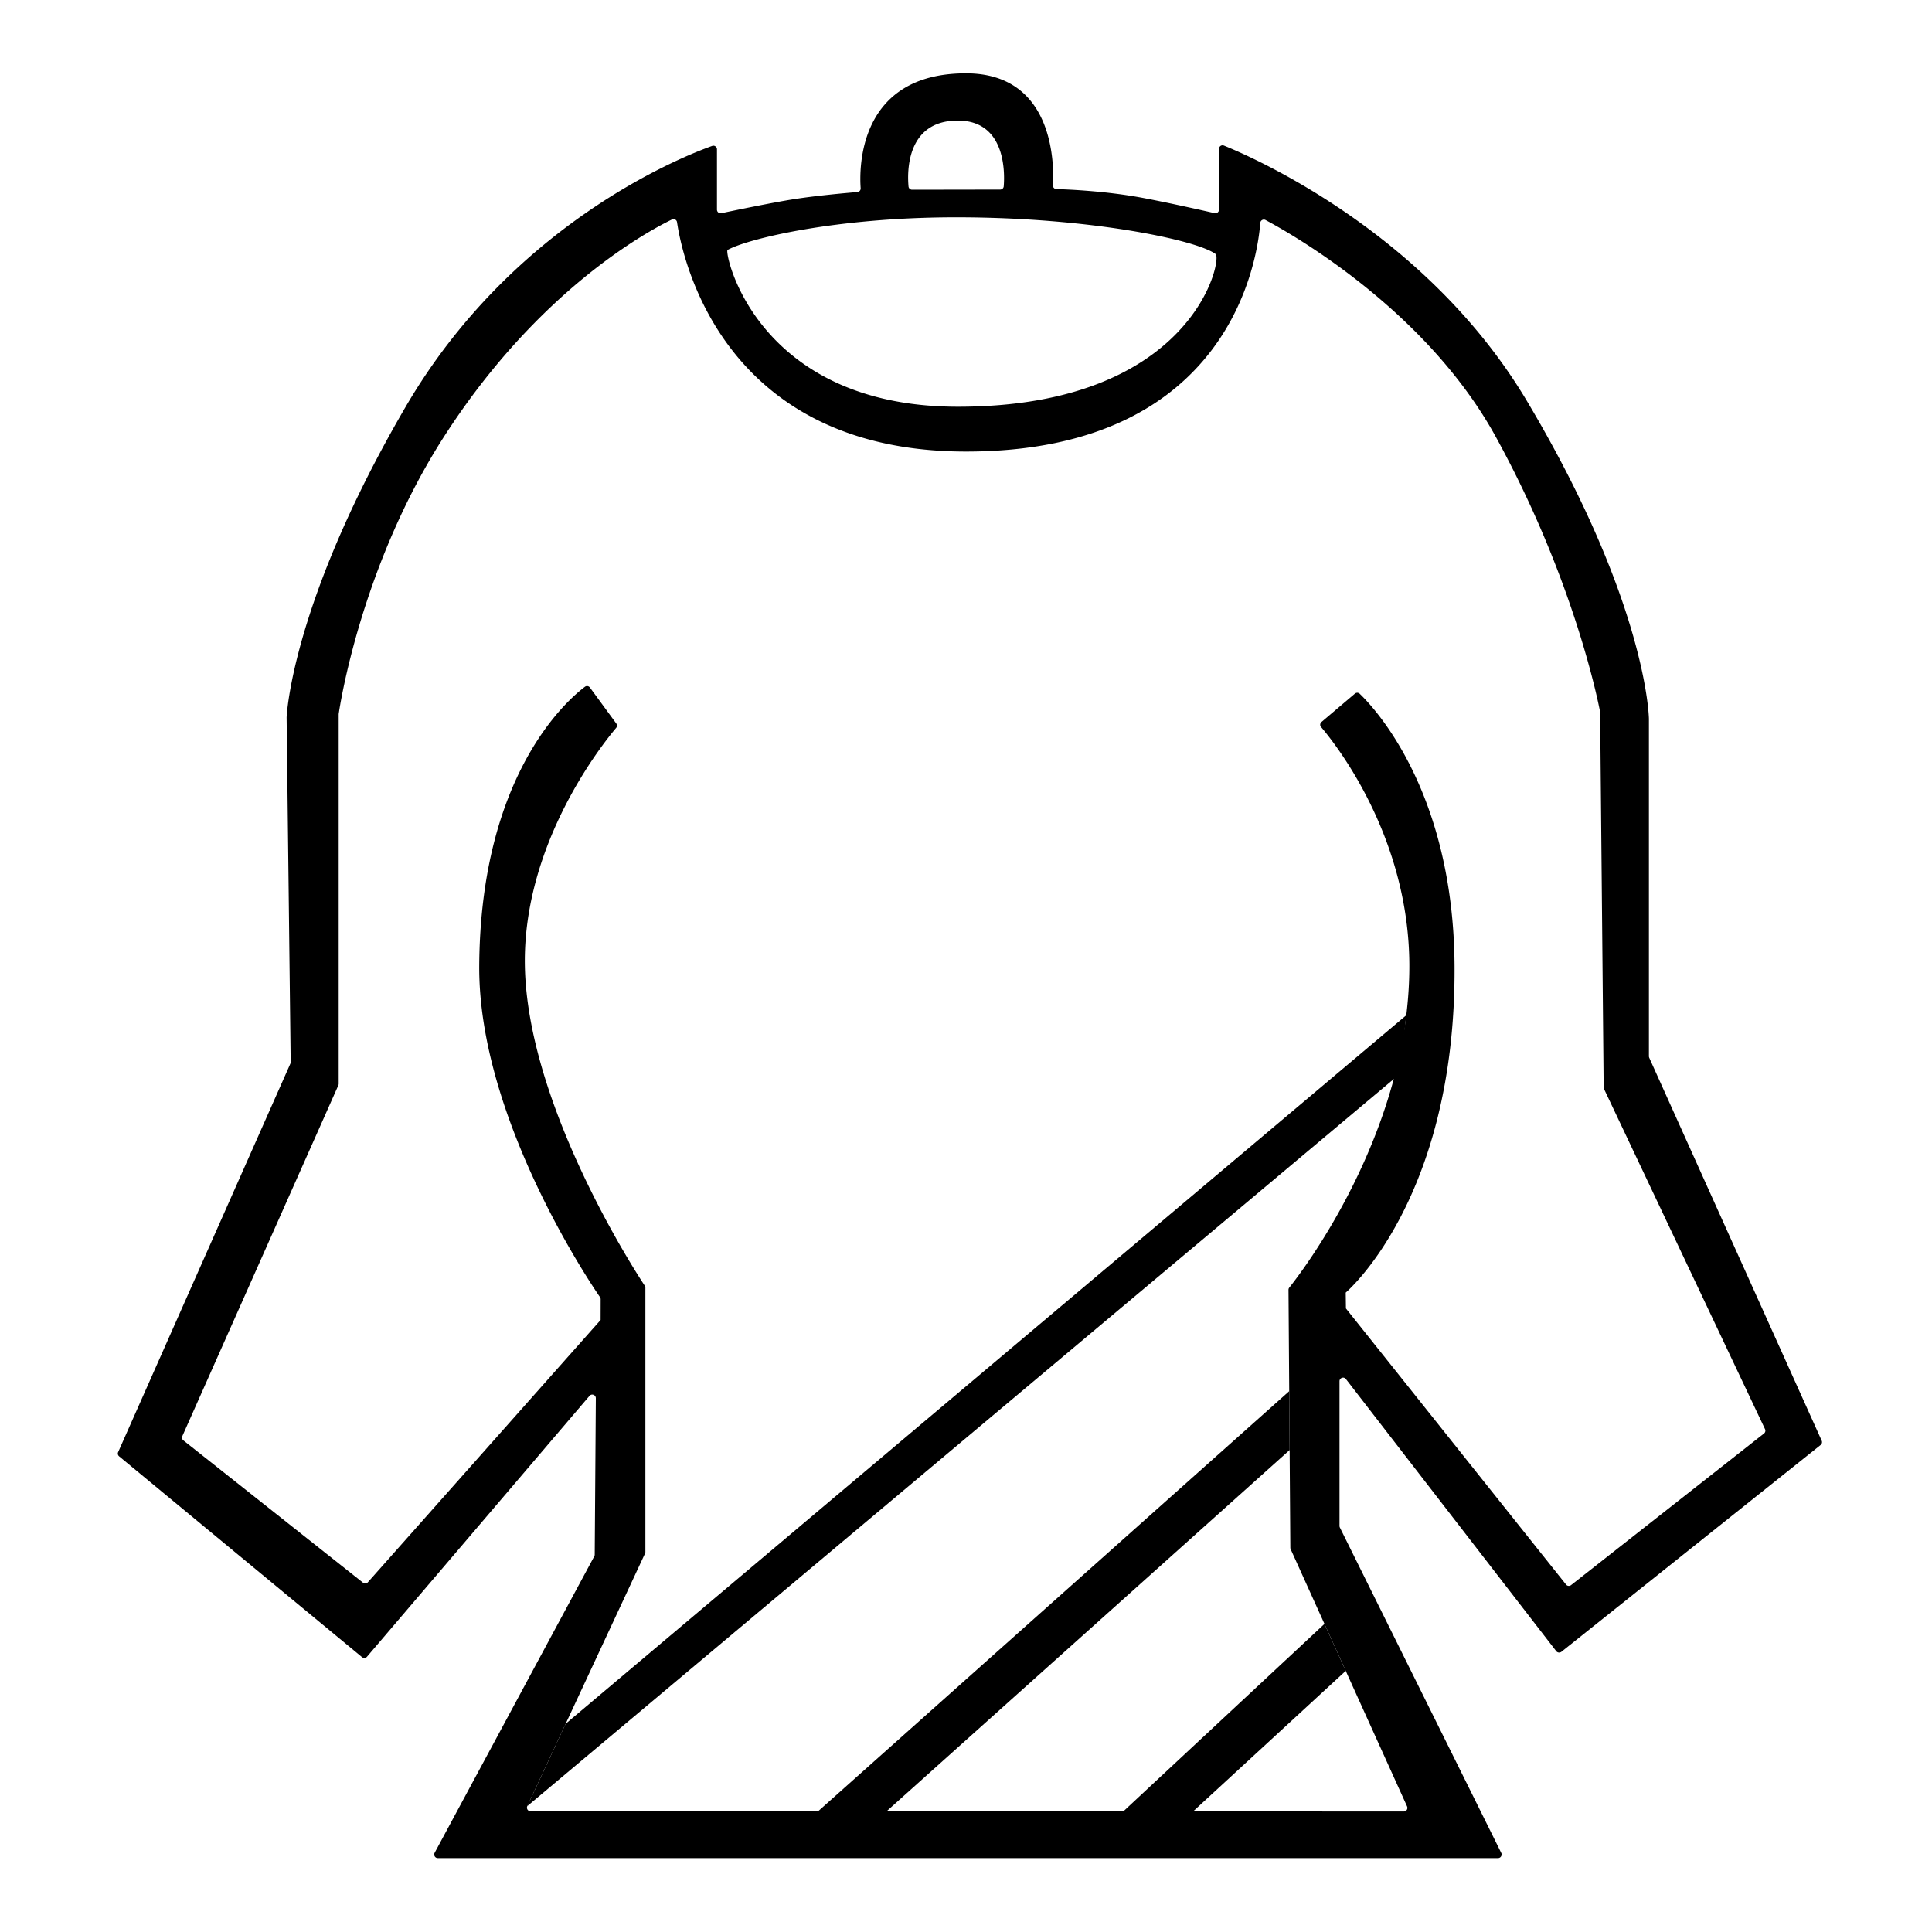 <svg xmlns="http://www.w3.org/2000/svg" viewBox="0 0 400 400" style="enable-background:new 0 0 400 400" xml:space="preserve"><style>.st0{display:none}.st4{display:inline}.st5{fill:#fff}.st10,.st7{display:inline;fill:#fff}.st10{fill:none}.st43{fill:#c8c8c8}.st50{fill:#282828}.st54,.st55{display:inline;fill:#e9e9e9}.st55{fill:#e77100}.st60{fill:#e8f9ff}.st64{display:inline}.st64,.st65{fill:#39c94a}.st72{display:inline;fill:#e01e5a}.st73,.st74,.st75{display:inline;fill:#ecb22d}.st74,.st75{fill:#2fb67c}.st75{fill:#36c5f1}.st81{stroke:#000;stroke-miterlimit:10}.st84{font-family:&apos;KozGoPr6N-Regular-90ms-RKSJ-H&apos;}.st85{font-size:12px}</style><g id="_x36_02"><path d="m289.81 222.36 1.34-12.16-174.04 146.69-7.94 17.05zM183.51 375.05h-14.18l97.6-87.03.08 12.19zM278.62 345.94l-4.4-9.73-41.67 38.84H247z"/><path d="m323.28 341.98 53.67-42.82a.74.74 0 0 0 .21-.89L341.46 219c-.04-.1-.07-.2-.07-.31v-69.86s-.28-23.84-25.23-65.76c-20.62-34.66-56.3-50.31-62.76-52.93a.74.74 0 0 0-1.02.69V43.4c0 .48-.44.83-.9.73-2.44-.56-9.37-2.12-14.83-3.15-7.65-1.44-15.49-1.76-17.93-1.83a.737.737 0 0 1-.72-.78c.24-4.09.36-23.19-18.01-23.19-22.34 0-22.1 19.69-21.8 23.78.03.41-.27.76-.68.8-2.14.18-8.44.73-13.29 1.5-4.57.73-12.27 2.33-14.88 2.88-.46.1-.9-.26-.9-.73v-12.5c0-.51-.51-.87-.99-.7-6.31 2.25-41.34 16.11-63.45 53.99-23.48 40.23-24.63 63.7-24.66 64.33v.03l.84 71.34c0 .11-.02.21-.06.31l-35.66 80.44c-.14.3-.05.66.21.87l50.28 41.57c.31.26.78.22 1.04-.09l46.06-54c.45-.53 1.31-.21 1.31.49l-.23 32.37c0 .12-.03.24-.09.35L89.99 383.6c-.27.5.09 1.1.65 1.1h219.51c.55 0 .91-.58.67-1.07l-33.41-67.37a.764.764 0 0 1-.08-.33v-29.96c0-.71.9-1.02 1.33-.45l43.56 56.36c.26.3.73.36 1.06.1zM198.32 24.96c9.91.01 9.72 10.78 9.49 13.61-.03.39-.35.68-.74.68l-18.23.03a.74.74 0 0 1-.74-.67c-.26-2.82-.56-13.65 10.22-13.65zm-47.69 26.79c4.16-2.31 22.41-6.76 47.32-6.76 27.79 0 49.91 4.73 53.73 7.61 1.46 1.1-4.68 31.61-53.36 31.61-41.88 0-48.44-32.04-47.69-32.46zm116.6 269.02L291.32 374a.746.746 0 0 1-.68 1.05l-180.8-.05c-.54 0-.9-.56-.67-1.06l24.38-52.32c.05-.1.07-.21.07-.31v-54.7c0-.15-.04-.28-.12-.4-1.84-2.78-24.28-37.25-24.83-66.2-.48-25.36 16.14-46.05 18.89-49.3.22-.26.24-.64.03-.92l-5.45-7.44a.739.739 0 0 0-1.04-.16c-3.56 2.67-21.65 18.15-21.88 57.82-.18 31.38 23.07 65.75 25.01 68.56.09.12.13.27.13.42l-.01 4.3-48.19 54.3c-.26.29-.7.32-1.01.08l-37.18-29.45a.729.729 0 0 1-.22-.88l32.31-72.66c.04-.1.06-.2.06-.3v-76.51c0-.04 0-.07.01-.1.2-1.37 4.56-30.55 21.82-57.4 19.59-30.47 42.39-42.62 47.18-44.93.45-.21.96.06 1.04.55 1 6.84 9.07 47.5 59.83 47.5 54.84 0 60.37-40.07 60.93-47.34.04-.53.61-.85 1.08-.6 5.64 3 33.26 18.69 47.64 44.82 16.39 29.79 21.37 55.63 21.63 57.01.01.04.01.08.01.12l.73 77.63c0 .11.03.21.07.31l33.34 70.45c.15.31.06.69-.21.9l-39.95 31.39c-.32.25-.79.2-1.04-.12l-45.57-57.16-.04-3.28s22.81-19.28 22.53-67.61c-.21-36.1-16.58-53.45-19.64-56.38a.736.736 0 0 0-.99-.02l-6.92 5.87c-.31.27-.36.73-.09 1.04 2.95 3.45 18.28 22.72 18.28 49.49 0 34.73-22.72 63.91-24.86 66.58-.11.13-.16.29-.16.46l.38 53.43c.01.09.03.19.08.29z"/></g></svg>
